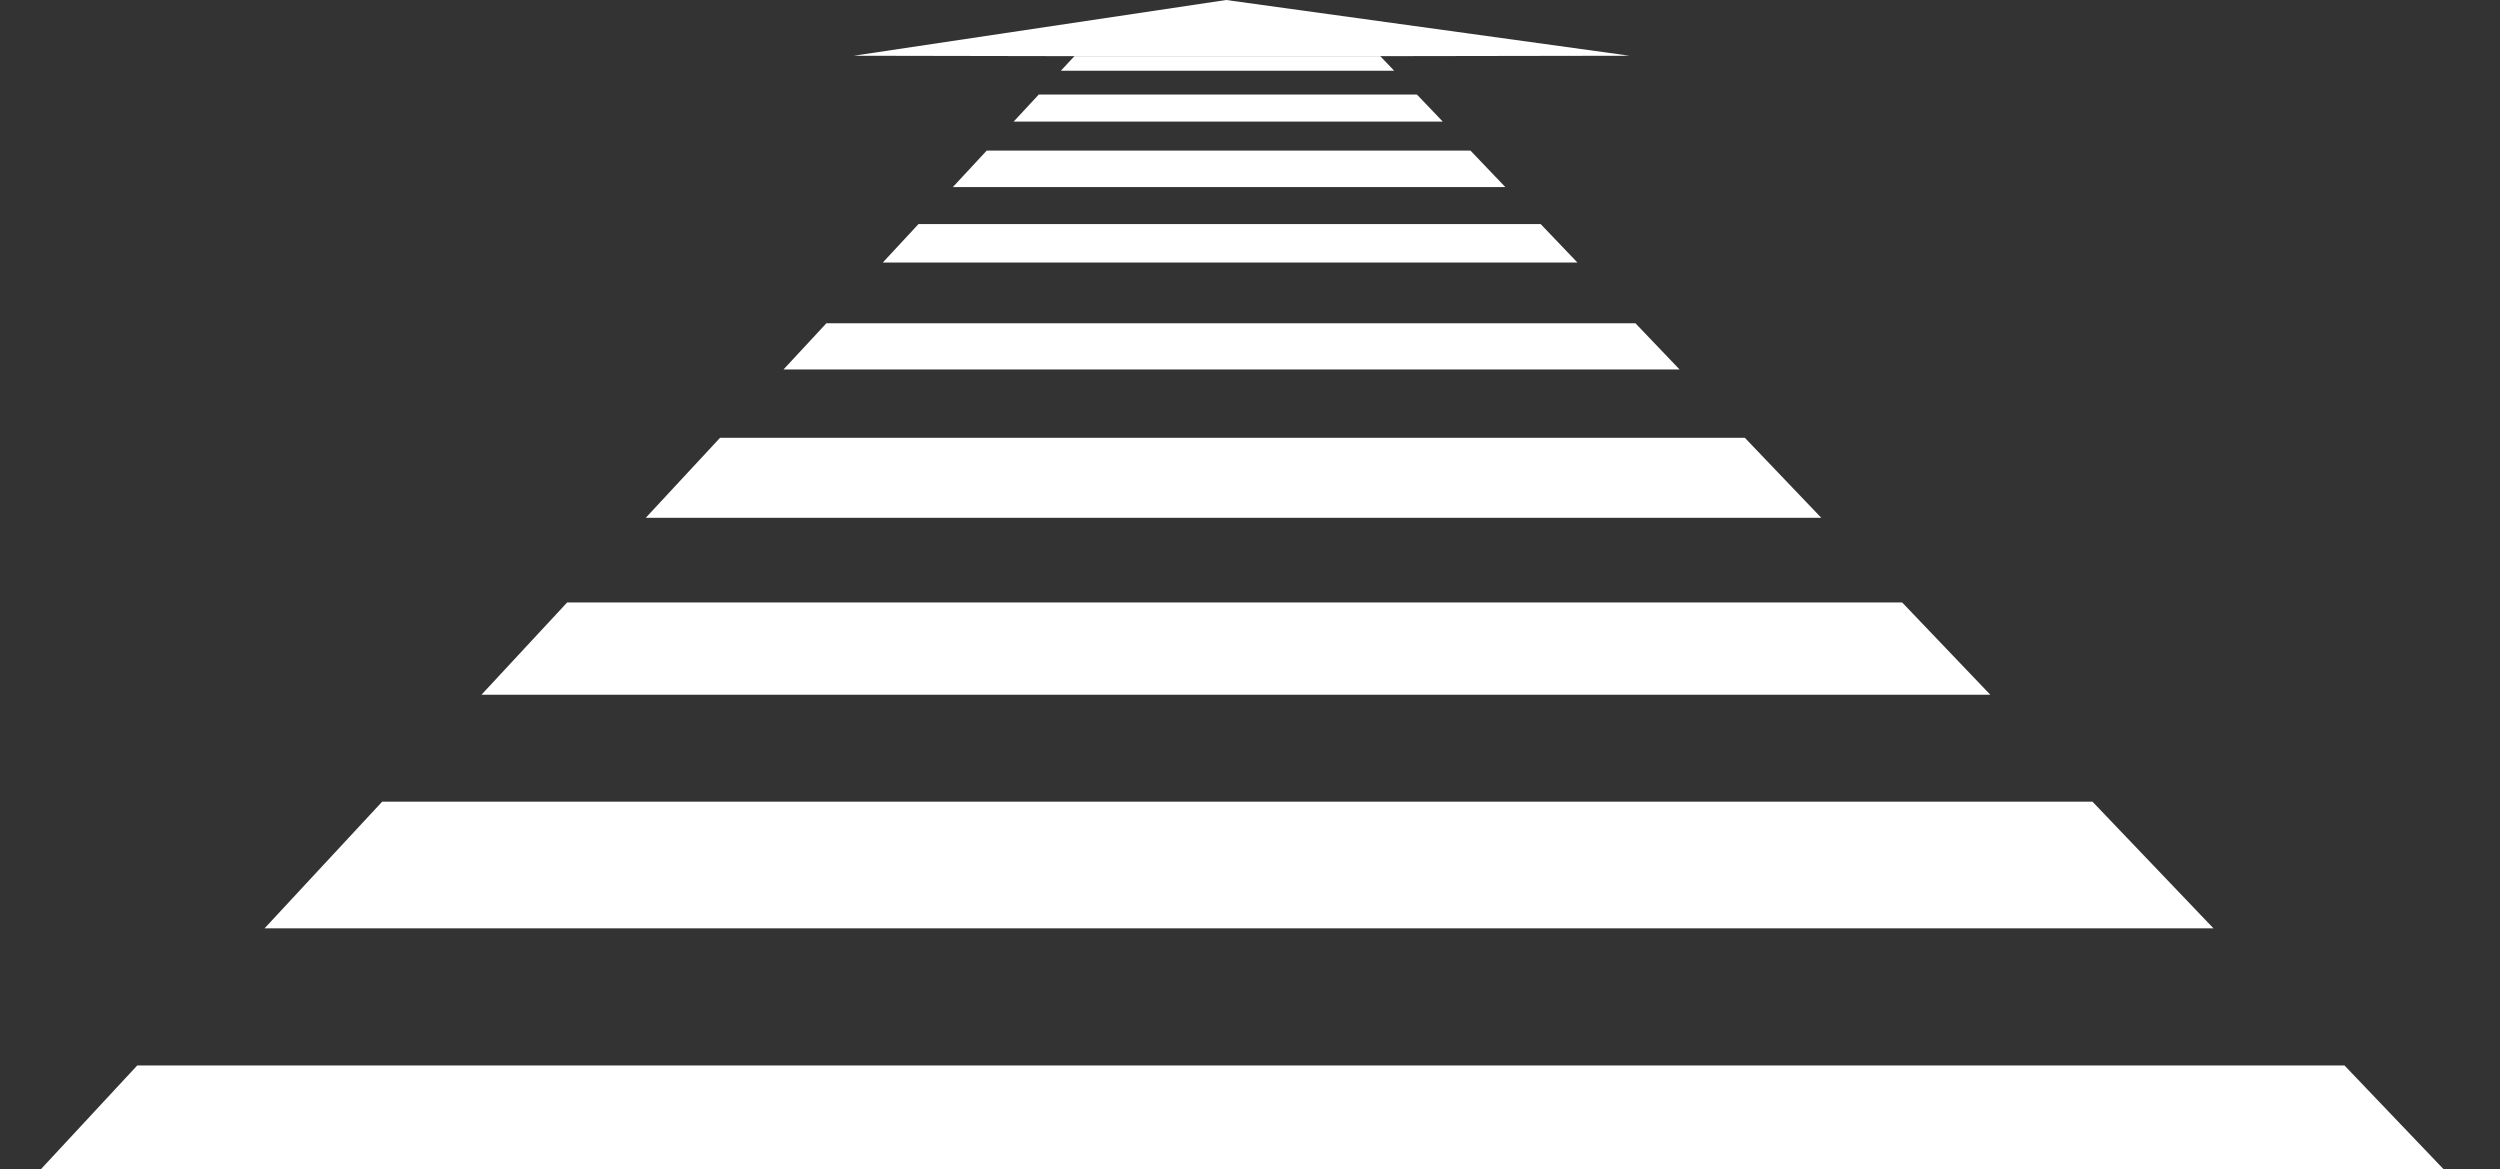 <svg id="Layer_1" data-name="Layer 1" xmlns="http://www.w3.org/2000/svg" xmlns:xlink="http://www.w3.org/1999/xlink" viewBox="0 0 656.24 306.95"><rect x="0" y="0" width="656.24" height="306.95" fill="#333333" stroke="none"/><defs><style>.cls-1{fill:none;}.cls-2{clip-path:url(#clip-path);}.cls-3{fill:#fff;}</style><clipPath id="clip-path" transform="translate(-58.91 -40.08)"><polygon class="cls-1" points="772 422 421.22 54.82 515.9 54.67 539.86 7 232.55 7 257.46 54.67 340.94 54.82 0 422 772 422"/></clipPath></defs><title>walk-arrow-on</title><g class="cls-2"><polygon class="cls-3" points="656.24 306.95 0 306.95 25.34 279.68 630.24 279.68 656.24 306.95"/><rect class="cls-3" x="51.09" y="210.44" width="538.3" height="33.24"/><rect class="cls-3" x="90.09" y="158.15" width="448.82" height="24.22"/><rect class="cls-3" x="142.09" y="114.92" width="380" height="21"/><rect class="cls-3" x="189.49" y="84.86" width="264" height="12.13"/><rect class="cls-3" x="213.59" y="58.82" width="218" height="10.1"/><rect class="cls-3" x="234.59" y="39.53" width="168.38" height="9.58"/><rect class="cls-3" x="256.59" y="24.81" width="135.5" height="7.11"/><rect class="cls-3" x="271.01" y="14.74" width="106" height="3.82"/><polygon class="cls-3" points="321.86 0 223.37 14.74 428.56 14.74 321.86 0"/></g></svg>